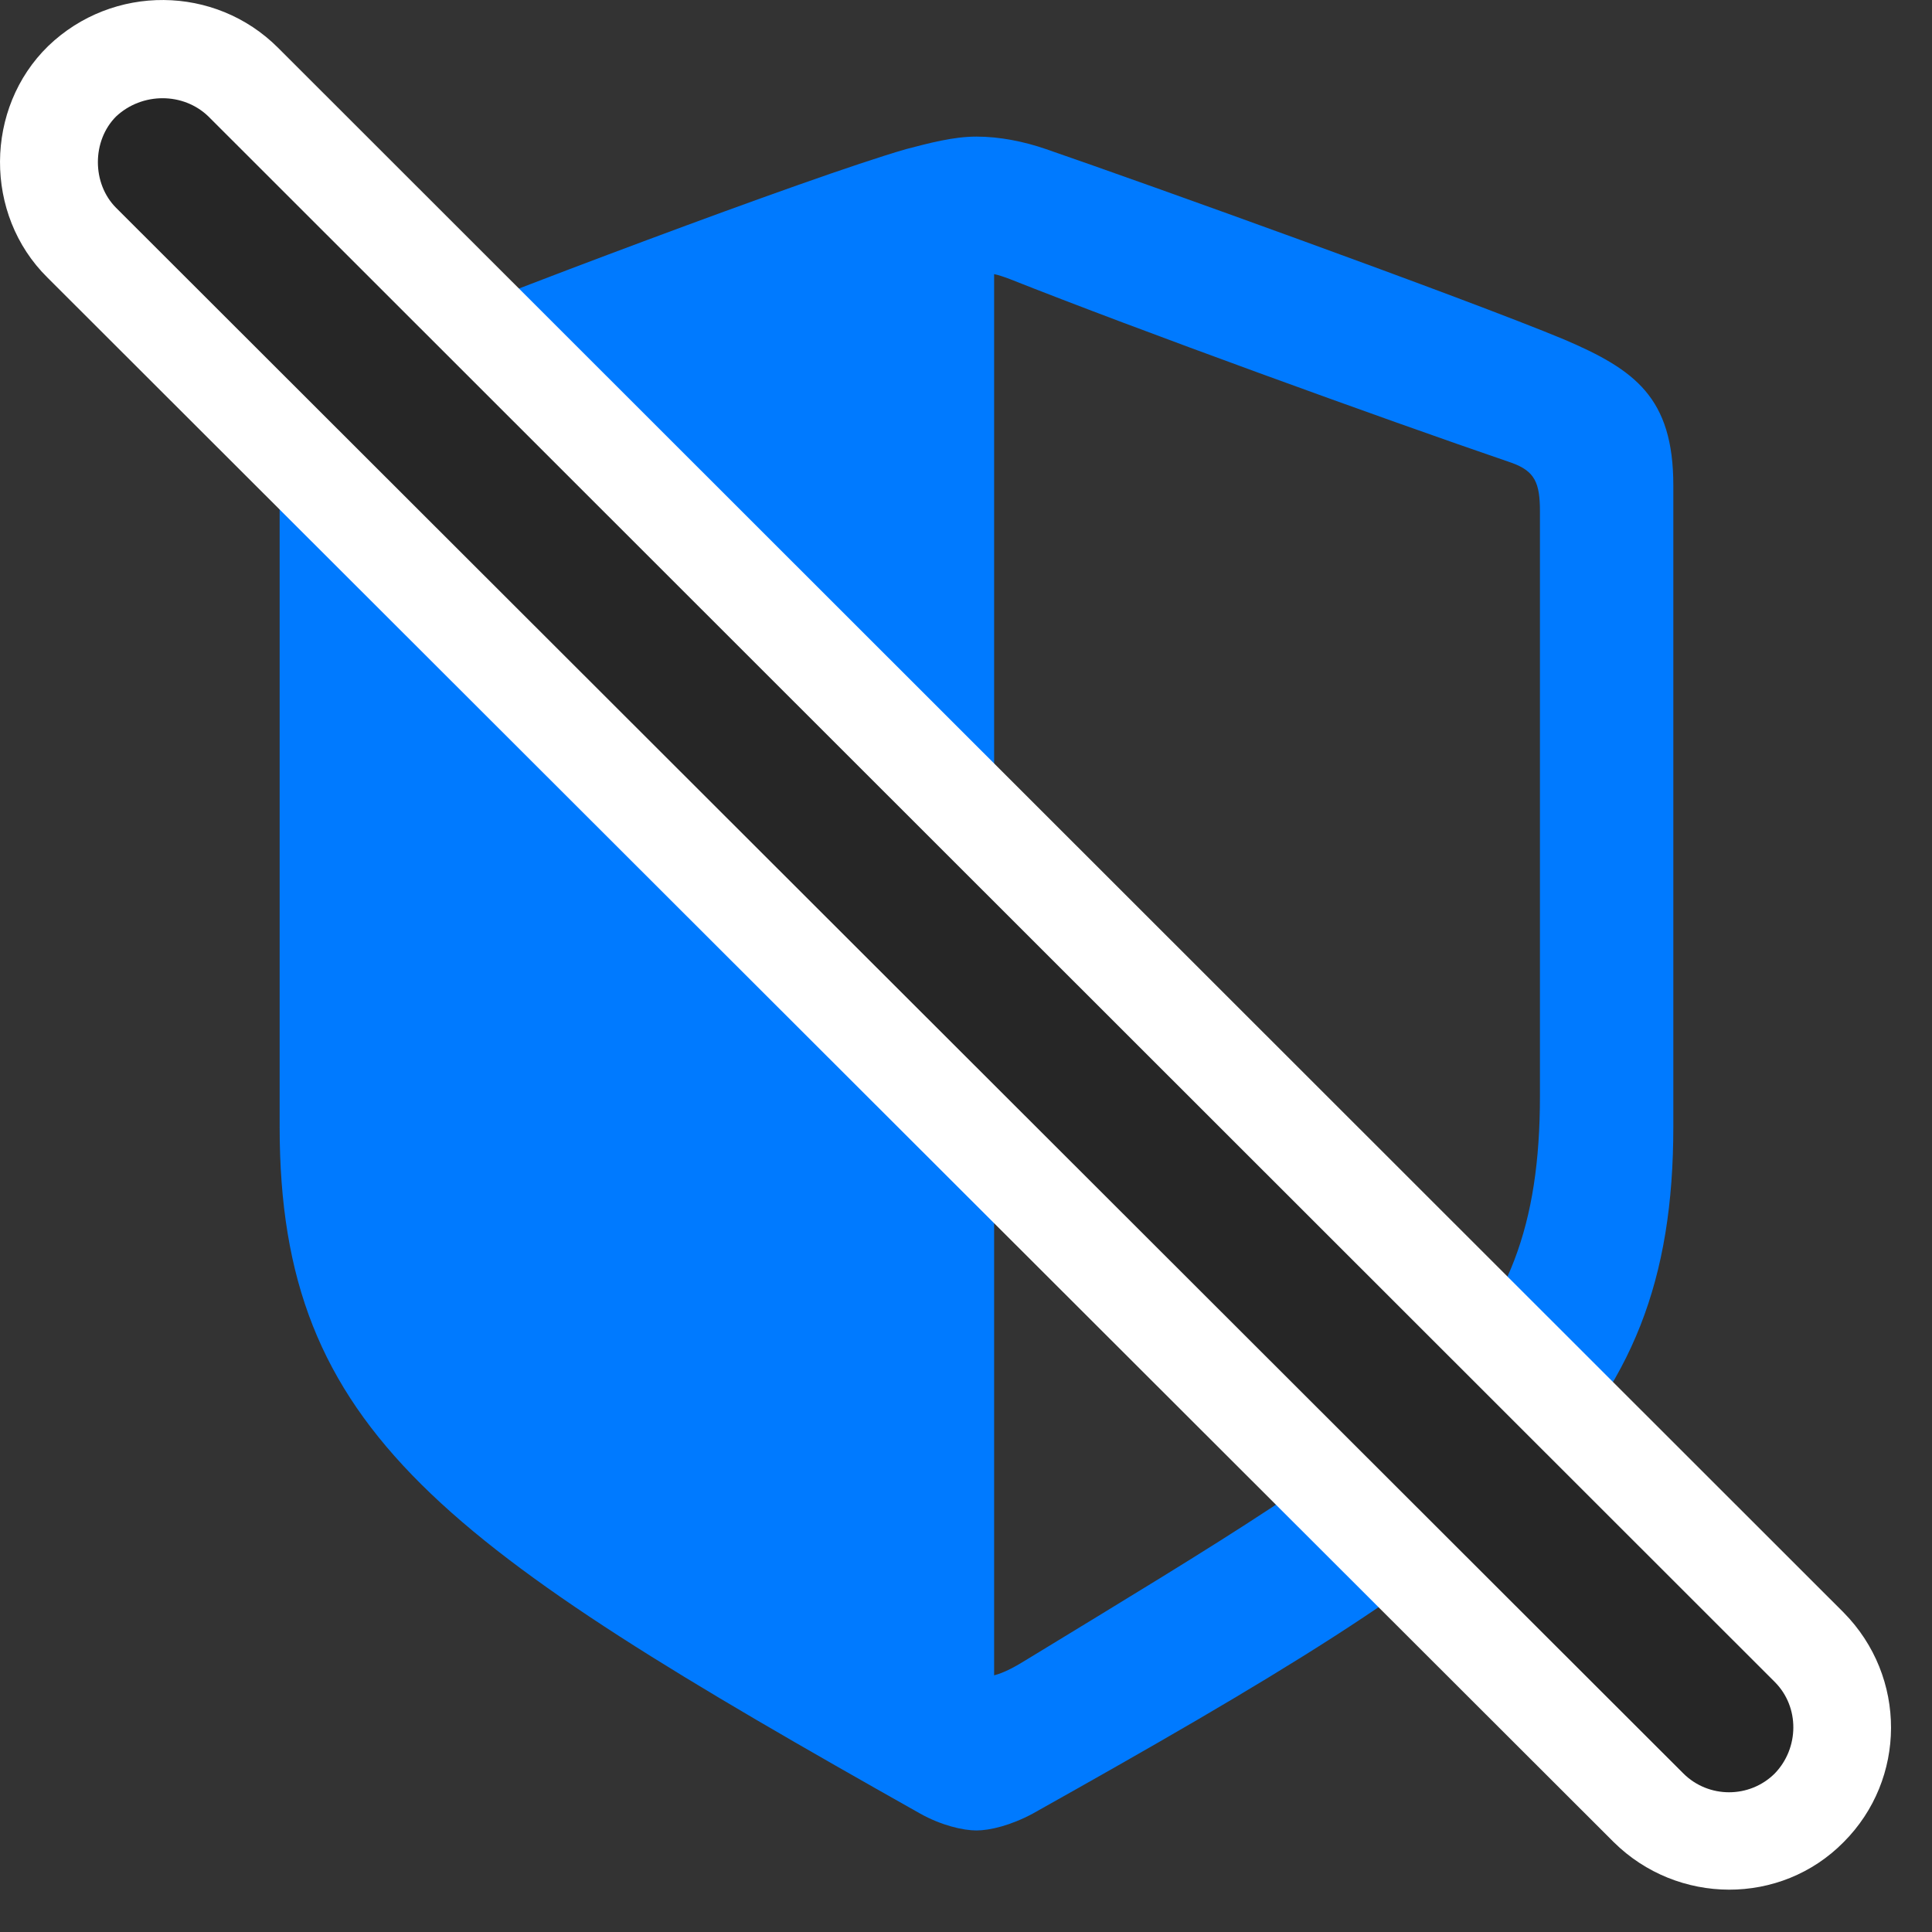 <svg width="27" height="27" viewBox="0 0 27 27" fill="none" xmlns="http://www.w3.org/2000/svg">
<rect x="0" y="0" width="27" height="27" fill="#333333" stroke="none"/>
<path d="M3.908 15.748C3.908 20.026 6.205 21.596 12.861 25.346C13.154 25.51 13.459 25.581 13.646 25.581C13.834 25.581 14.127 25.51 14.432 25.346C21.1 21.608 23.385 20.026 23.385 15.748V6.784C23.385 5.553 22.846 5.167 21.861 4.745C20.479 4.17 16.014 2.565 14.619 2.084C14.315 1.979 13.975 1.909 13.646 1.909C13.318 1.909 12.979 2.002 12.662 2.084C11.279 2.483 6.814 4.182 5.432 4.745C4.436 5.155 3.908 5.553 3.908 6.784V15.748ZM13.893 23.413V3.831C13.951 3.842 14.021 3.866 14.115 3.901C15.885 4.604 19.307 5.846 21.123 6.467C21.451 6.584 21.521 6.749 21.521 7.147V15.315C21.521 18.936 19.775 19.885 14.373 23.178C14.186 23.295 14.033 23.377 13.893 23.413Z" fill="#007AFF"/>
<path d="M22.553 25.745C23.443 26.624 24.885 26.635 25.764 25.745C26.643 24.866 26.654 23.436 25.764 22.534L3.885 0.667C3.006 -0.212 1.576 -0.224 0.674 0.643C-0.217 1.51 -0.228 2.999 0.662 3.878L22.553 25.745Z" fill="white"/>
<path d="M23.525 24.784C23.877 25.135 24.451 25.135 24.803 24.784C25.143 24.432 25.154 23.858 24.803 23.506L2.912 1.627C2.561 1.288 1.986 1.288 1.623 1.627C1.283 1.967 1.283 2.565 1.623 2.905L23.525 24.784Z" fill="black" fill-opacity="0.85"/>
</svg>
